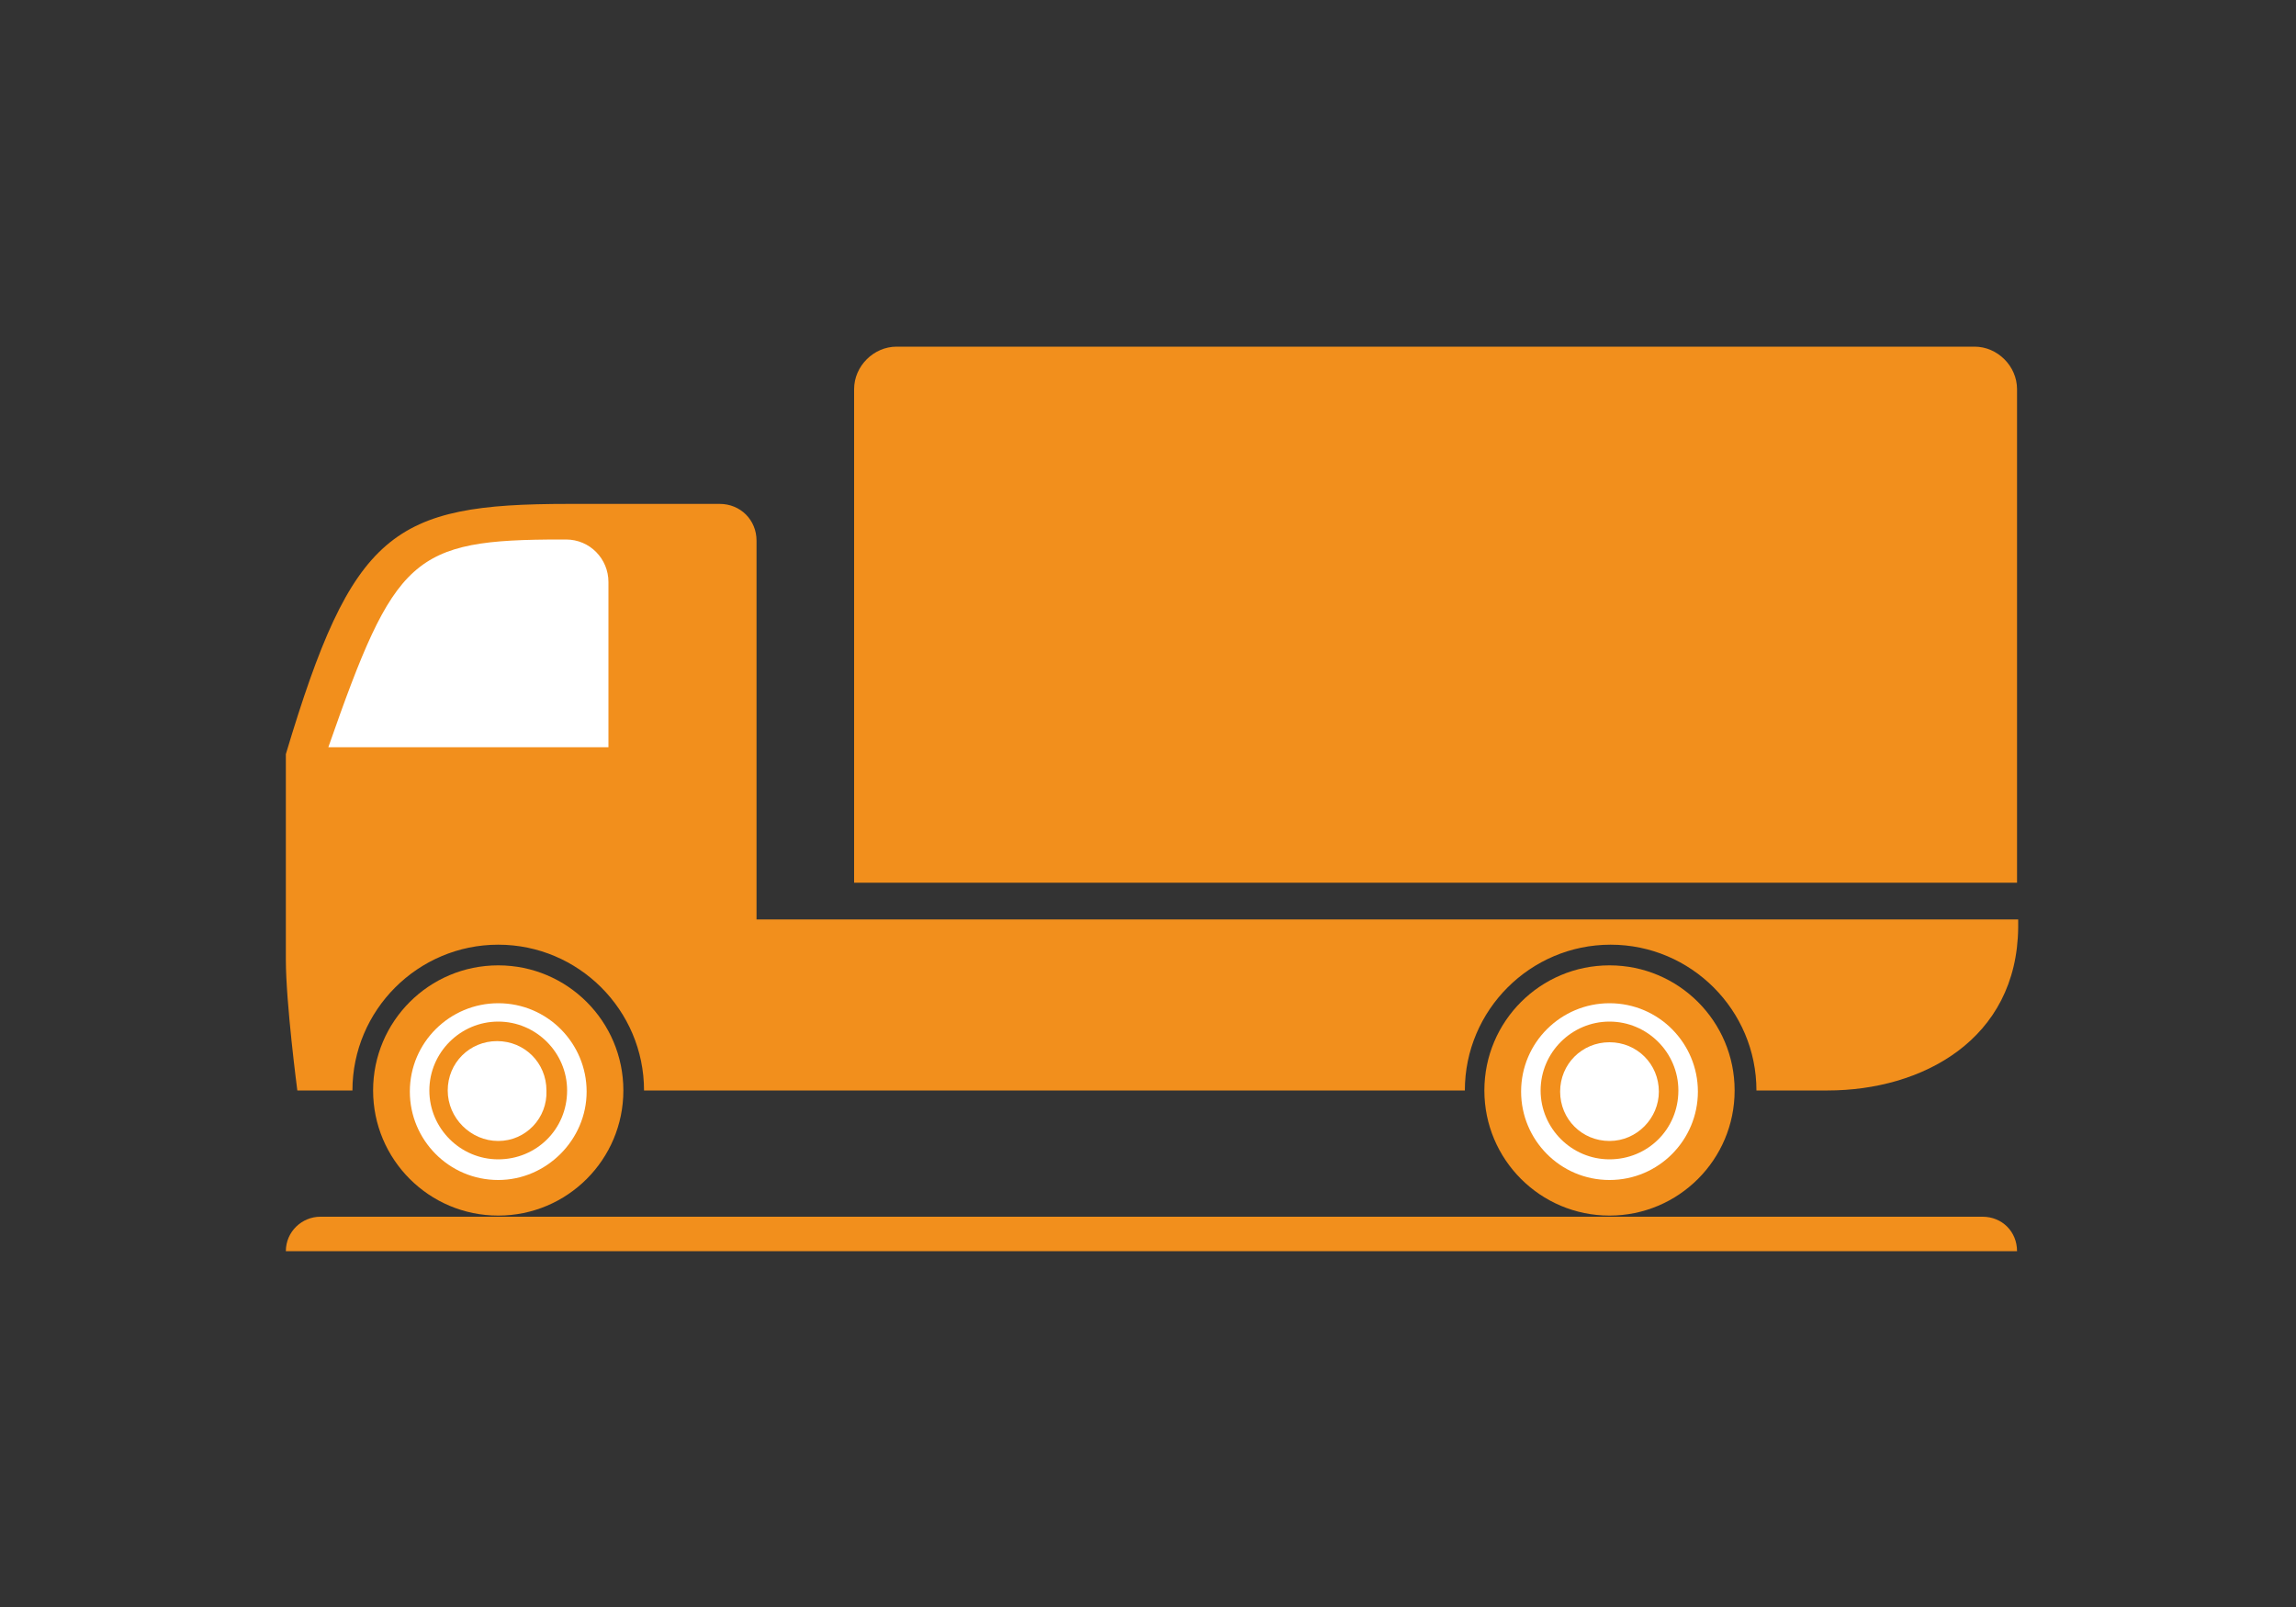 <?xml version="1.0" encoding="utf-8"?>
<!-- Generator: Adobe Illustrator 19.0.1, SVG Export Plug-In . SVG Version: 6.00 Build 0)  -->
<svg version="1.1" id="Capa_1" xmlns="http://www.w3.org/2000/svg" xmlns:xlink="http://www.w3.org/1999/xlink" x="0px" y="0px"
	 viewBox="0 0 200 140" style="enable-background:new 0 0 200 140;" xml:space="preserve">
<rect x="0" y="0" width="200" height="140" fill="#333333" stroke="none"/>
<style type="text/css">
	.st0{fill:#F28F1C;}
	.st1{fill:#FFFFFF;}
</style>
<g>
	<g>
		<g>
			<path class="st0" d="M172.7,106H27.9c-1.6,0-3,1.3-3,3h150.8C175.7,107.3,174.4,106,172.7,106z"/>
		</g>
	</g>
	<g>
		<circle class="st0" cx="140.2" cy="95" r="10.9"/>
		<path class="st1" d="M140.2,102.8c-4.3,0-7.7-3.5-7.7-7.7c0-4.3,3.5-7.7,7.7-7.7c4.3,0,7.7,3.5,7.7,7.7
			C147.9,99.3,144.5,102.8,140.2,102.8L140.2,102.8z"/>
		<path class="st0" d="M140.2,101c-3.3,0-6-2.7-6-6c0-3.3,2.7-6,6-6c3.3,0,6,2.7,6,6C146.2,98.4,143.5,101,140.2,101L140.2,101z"/>
		<path class="st1" d="M140.2,99.4c-2.4,0-4.3-1.9-4.3-4.3c0-2.4,1.9-4.3,4.3-4.3c2.4,0,4.3,1.9,4.3,4.3
			C144.5,97.4,142.6,99.4,140.2,99.4L140.2,99.4z"/>
		<circle class="st0" cx="43.4" cy="95" r="10.9"/>
		<path class="st1" d="M43.4,102.8c-4.3,0-7.7-3.5-7.7-7.7c0-4.3,3.5-7.7,7.7-7.7c4.3,0,7.7,3.5,7.7,7.7
			C51.1,99.3,47.6,102.8,43.4,102.8L43.4,102.8z"/>
		<path class="st0" d="M43.4,101c-3.3,0-6-2.7-6-6c0-3.3,2.7-6,6-6c3.3,0,6,2.7,6,6C49.4,98.4,46.7,101,43.4,101L43.4,101z"/>
		<path class="st1" d="M43.4,99.4C41,99.4,39,97.4,39,95c0-2.4,1.9-4.3,4.3-4.3c2.4,0,4.3,1.9,4.3,4.3
			C47.7,97.4,45.8,99.4,43.4,99.4L43.4,99.4z"/>
		<g>
			<path class="st0" d="M65.9,80.1v-33c0-1.8-1.4-3.2-3.2-3.2H49.5c-15.3,0-18.8,2.4-24.6,21.8c0,0,0,14,0,17.9c0,3.8,1,11.4,1,11.4
				h4.8c0-7,5.7-12.7,12.7-12.7c7,0,12.7,5.7,12.7,12.7h71.5c0-7,5.7-12.7,12.7-12.7c7,0,12.7,5.7,12.7,12.7h6.2
				c8.2,0,16.5-4.4,16.6-14.2c0,0,0-0.1,0-0.1v-0.6H65.9z"/>
		</g>
	</g>
	<path class="st1" d="M49.3,47h-0.4c-13,0-14.5,1.5-20.3,18.1H53V50.7C53,48.7,51.4,47,49.3,47z"/>
	<g>
		<path class="st0" d="M175.7,33.9c0-2-1.7-3.7-3.7-3.7H78.1c-2,0-3.7,1.7-3.7,3.7v43h101.3v-8.8c0-0.1,0-0.2,0-0.3
			c0-0.1,0-0.2,0-0.3V33.9z"/>
	</g>
</g>
</svg>
